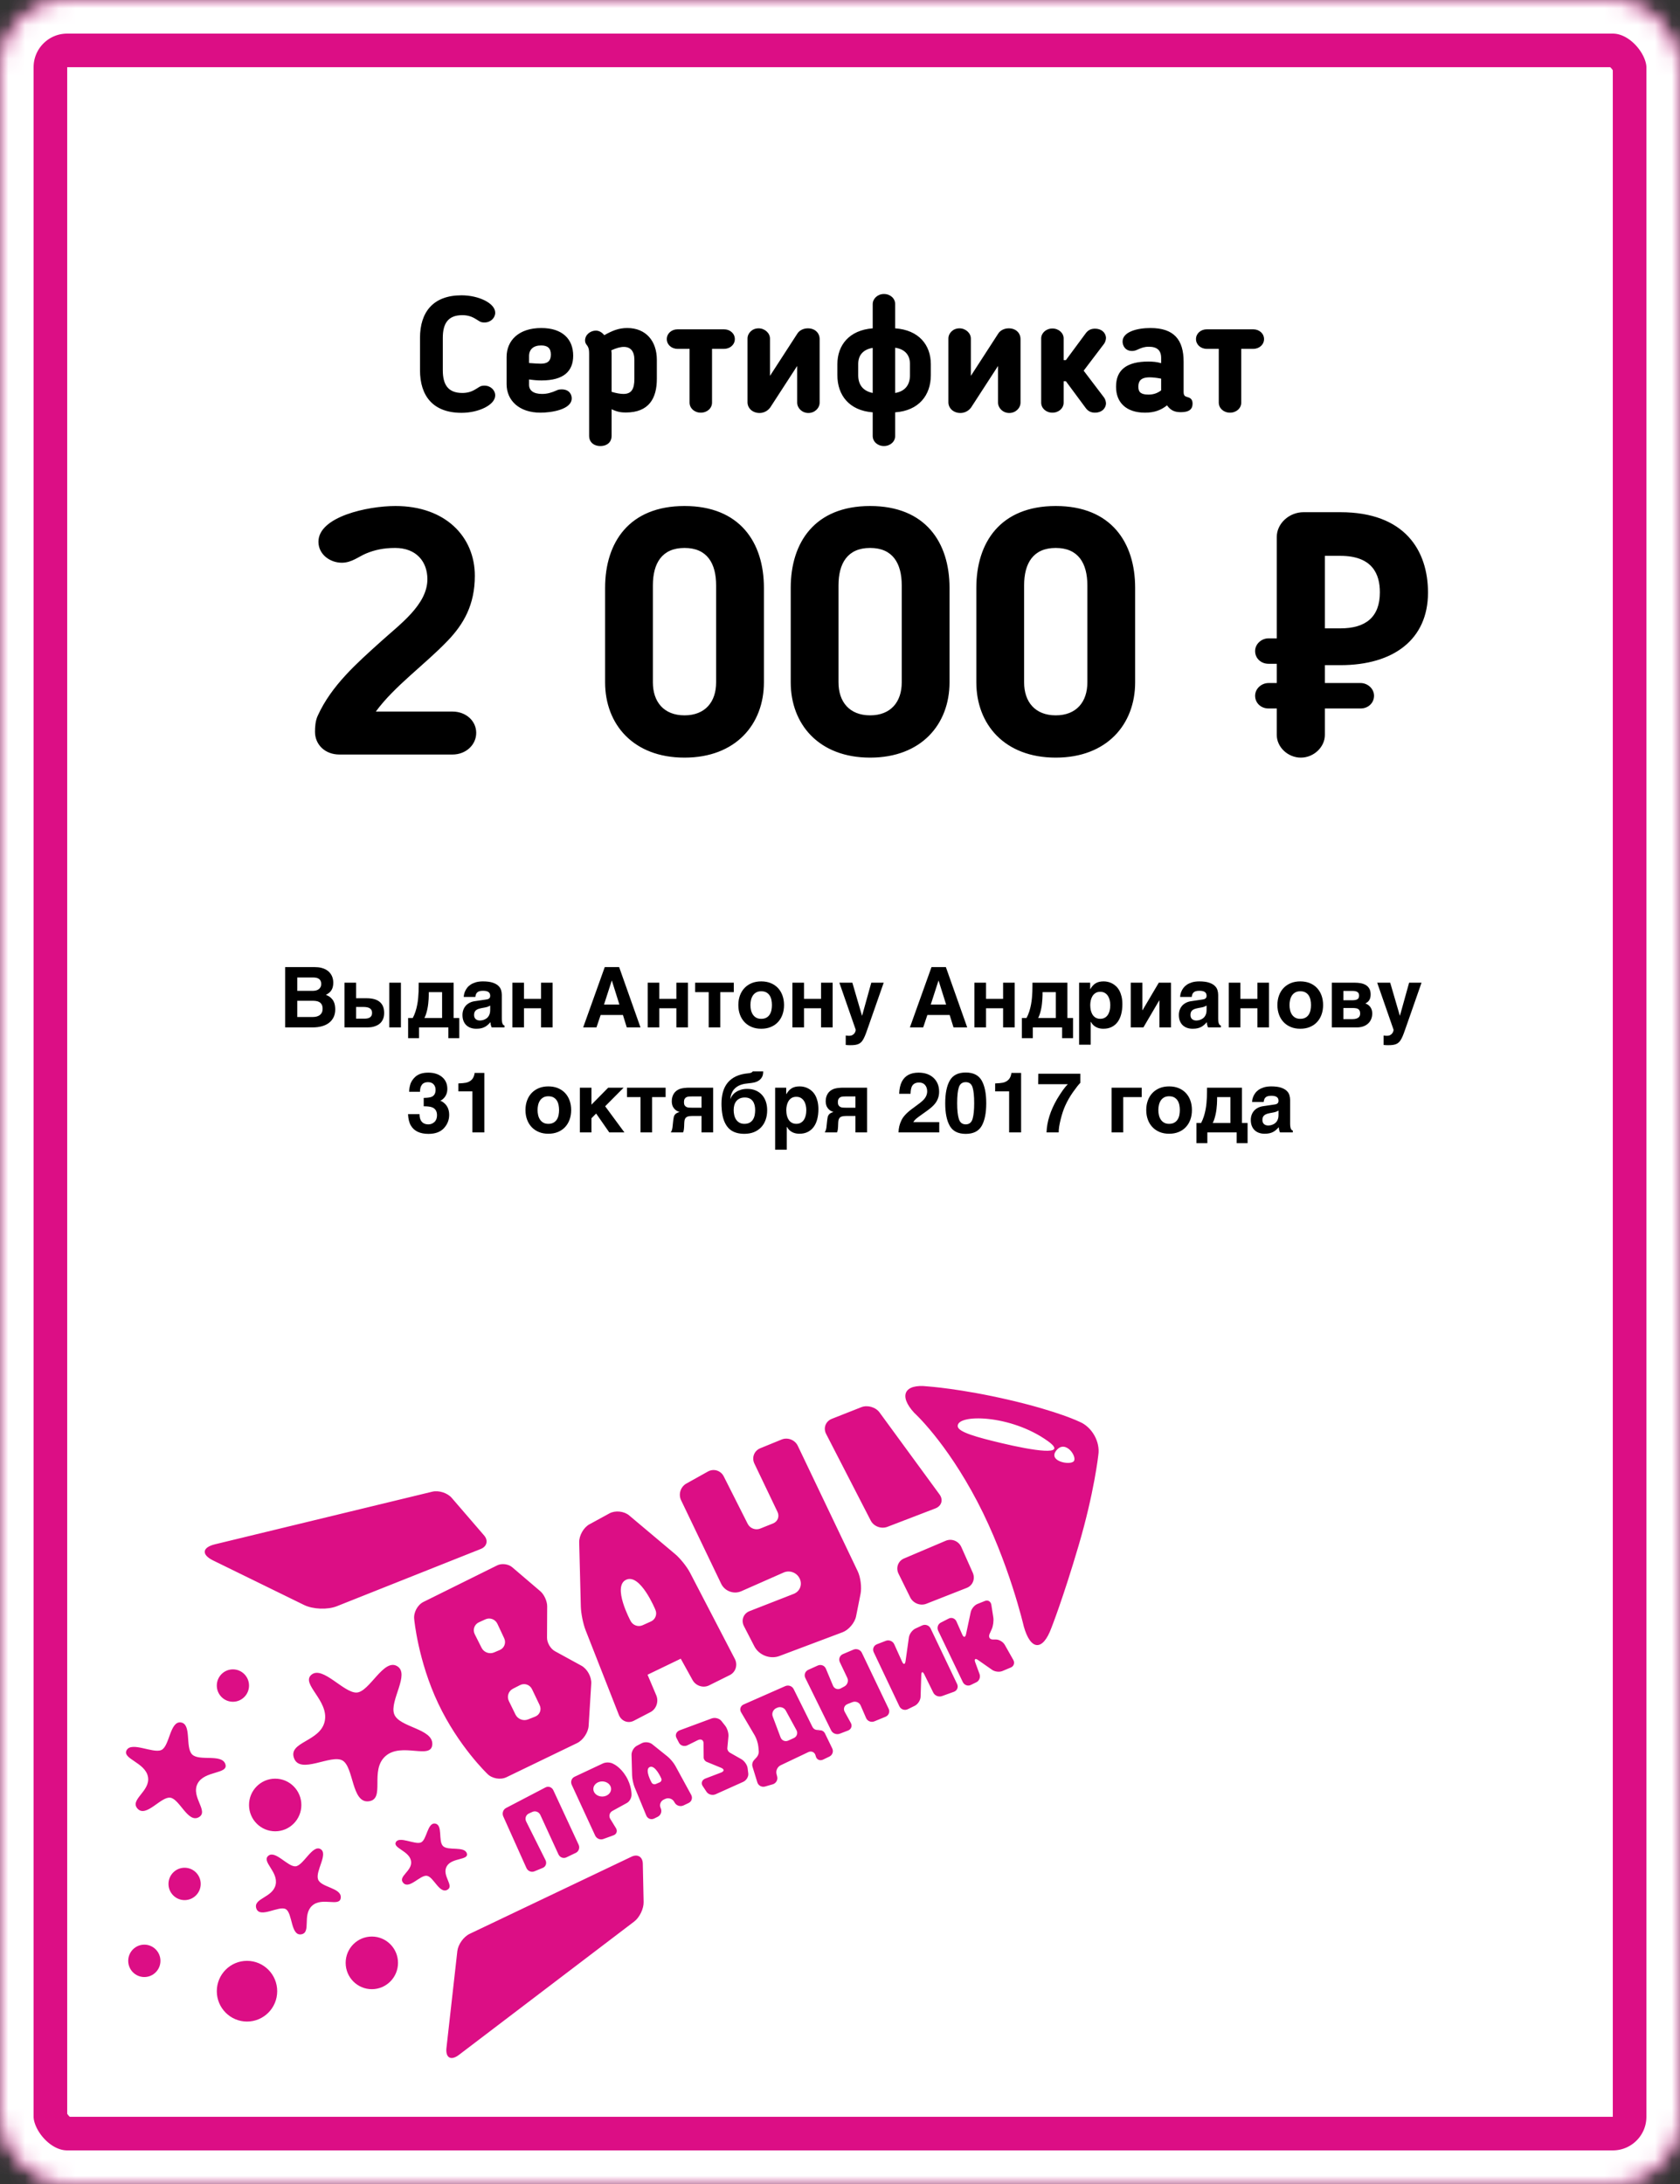<?xml version="1.0" encoding="UTF-8"?>
<svg width="100px" height="130px" viewBox="0 0 100 130" version="1.1" xmlns="http://www.w3.org/2000/svg" xmlns:xlink="http://www.w3.org/1999/xlink">
    <rect x="0" y="0" width="100" height="130" fill="#333333" stroke="none"/>
    <!-- Generator: sketchtool 41.2 (35397) - http://www.bohemiancoding.com/sketch -->
    <title>BF02D155-3472-49B1-88CE-26CF4B2EAD2C</title>
    <desc>Created with sketchtool.</desc>
    <defs>
        <rect id="path-1" x="0" y="0" width="100" height="130" rx="4"></rect>
        <mask id="mask-2" maskContentUnits="userSpaceOnUse" maskUnits="objectBoundingBox" x="0" y="0" width="100" height="130" fill="white">
            <use xlink:href="#path-1"></use>
        </mask>
        <mask id="mask-3" maskContentUnits="userSpaceOnUse" maskUnits="objectBoundingBox" x="0" y="0" width="100" height="130" fill="white">
            <use xlink:href="#path-1"></use>
        </mask>
    </defs>
    <g id="Symbols" stroke="none" stroke-width="1" fill="none" fill-rule="evenodd">
        <g id="Акция" transform="translate(-1140, -168)">
            <g id="Дарим-сертификат-на">
                <g transform="translate(940, 168)">
                    <g id="ico_certificate" transform="translate(200, 0)">
                        <g id="Rectangle-4">
                            <use stroke="#DC0E85" mask="url(#mask-2)" stroke-width="8" fill="#FFFFFF" fill-rule="evenodd" xlink:href="#path-1"></use>
                            <use stroke="#FFFFFF" mask="url(#mask-3)" stroke-width="4" xlink:href="#path-1"></use>
                        </g>
                        <path d="M26.357,20.116 C26.357,19.283 26.647,18.76 27.519,18.76 C27.829,18.76 28.081,18.837 28.324,18.992 L28.42,19.05 C28.546,19.128 28.614,19.196 28.837,19.196 C29.205,19.196 29.477,18.924 29.477,18.614 C29.477,18.052 28.498,17.578 27.471,17.578 C25.775,17.578 25,18.585 25,20.116 L25,22.035 C25,23.566 25.775,24.573 27.471,24.573 C28.498,24.573 29.477,24.099 29.477,23.537 C29.477,23.226 29.205,22.955 28.837,22.955 C28.614,22.955 28.546,23.023 28.42,23.101 L28.324,23.159 C28.081,23.314 27.829,23.391 27.519,23.391 C26.647,23.391 26.357,22.868 26.357,22.035 L26.357,20.116 Z M32.238,22.645 C33.546,22.645 34.118,22.103 34.118,21.172 C34.118,20.194 33.488,19.525 32.219,19.525 C30.872,19.525 30.155,20.271 30.155,21.25 L30.155,22.868 C30.155,23.827 30.891,24.564 32.17,24.564 C32.79,24.564 34.031,24.389 34.031,23.711 C34.031,23.488 33.895,23.178 33.43,23.178 C33.265,23.178 33.178,23.217 33.139,23.236 C32.829,23.372 32.577,23.449 32.267,23.449 C31.744,23.449 31.492,23.236 31.492,22.907 L31.492,22.587 C31.773,22.626 31.986,22.645 32.238,22.645 L32.238,22.645 Z M32.79,21.104 C32.79,21.521 32.558,21.647 32.19,21.647 C32.093,21.647 31.802,21.637 31.492,21.608 L31.492,21.192 C31.492,20.804 31.744,20.562 32.209,20.562 C32.587,20.562 32.79,20.717 32.79,21.104 L32.79,21.104 Z M37.248,24.554 C38.643,24.554 39.098,23.692 39.098,22.548 L39.098,21.424 C39.098,20.3 38.449,19.525 37.335,19.525 C36.821,19.525 36.434,19.69 35.969,19.951 C35.833,19.787 35.668,19.68 35.465,19.68 C35.155,19.68 34.825,19.913 34.825,20.271 C34.825,20.407 34.883,20.484 34.961,20.581 C35.038,20.698 35.067,20.814 35.067,21.037 L35.067,25.959 C35.067,26.279 35.31,26.55 35.736,26.55 C36.162,26.55 36.405,26.288 36.405,25.959 L36.405,24.36 C36.753,24.525 36.986,24.554 37.248,24.554 L37.248,24.554 Z M36.405,21.037 C36.405,20.979 36.395,20.92 36.385,20.853 C36.686,20.717 36.928,20.649 37.131,20.649 C37.548,20.649 37.761,20.92 37.761,21.424 L37.761,22.548 C37.761,23.159 37.587,23.449 37.112,23.449 C36.937,23.449 36.695,23.411 36.405,23.323 L36.405,21.037 Z M42.383,20.765 L43.1,20.765 C43.459,20.765 43.74,20.513 43.74,20.184 C43.74,19.855 43.459,19.603 43.1,19.603 L40.329,19.603 C39.97,19.603 39.689,19.855 39.689,20.184 C39.689,20.513 39.97,20.765 40.329,20.765 L41.046,20.765 L41.046,23.963 C41.046,24.302 41.337,24.564 41.714,24.564 C42.092,24.564 42.383,24.302 42.383,23.963 L42.383,20.765 Z M45.212,24.583 C45.464,24.583 45.697,24.457 45.842,24.263 L47.451,21.783 L47.451,23.963 C47.451,24.292 47.741,24.583 48.119,24.583 C48.497,24.583 48.788,24.292 48.788,23.963 L48.788,20.184 C48.788,19.816 48.507,19.544 48.09,19.544 C47.828,19.544 47.577,19.661 47.451,19.874 L45.832,22.374 L45.832,20.155 C45.832,19.825 45.522,19.544 45.154,19.544 C44.776,19.544 44.495,19.825 44.495,20.155 L44.495,23.944 C44.495,24.292 44.786,24.583 45.212,24.583 L45.212,24.583 Z M51.947,25.949 C51.947,26.288 52.237,26.55 52.615,26.55 C52.993,26.55 53.284,26.288 53.284,25.949 L53.284,24.544 C54.689,24.447 55.406,23.527 55.406,22.335 L55.406,21.676 C55.406,20.533 54.689,19.641 53.284,19.544 L53.284,18.101 C53.284,17.762 52.993,17.5 52.615,17.5 C52.237,17.5 51.947,17.781 51.947,18.101 L51.947,19.544 C50.551,19.651 49.844,20.543 49.844,21.676 L49.844,22.335 C49.844,23.527 50.551,24.438 51.947,24.544 L51.947,25.949 Z M54.165,21.666 L54.165,22.335 C54.165,22.907 53.875,23.294 53.284,23.391 L53.284,20.698 C53.875,20.785 54.165,21.143 54.165,21.666 L54.165,21.666 Z M51.084,22.335 L51.084,21.666 C51.084,21.153 51.365,20.804 51.947,20.707 L51.947,23.391 C51.365,23.275 51.084,22.897 51.084,22.335 L51.084,22.335 Z M57.169,24.583 C57.421,24.583 57.654,24.457 57.799,24.263 L59.407,21.783 L59.407,23.963 C59.407,24.292 59.698,24.583 60.076,24.583 C60.454,24.583 60.745,24.292 60.745,23.963 L60.745,20.184 C60.745,19.816 60.464,19.544 60.047,19.544 C59.785,19.544 59.533,19.661 59.407,19.874 L57.789,22.374 L57.789,20.155 C57.789,19.825 57.479,19.544 57.111,19.544 C56.733,19.544 56.452,19.825 56.452,20.155 L56.452,23.944 C56.452,24.292 56.743,24.583 57.169,24.583 L57.169,24.583 Z M63.448,22.694 L64.63,24.292 C64.766,24.476 64.94,24.564 65.182,24.564 C65.541,24.564 65.812,24.35 65.832,24.021 C65.832,23.914 65.793,23.769 65.725,23.672 L64.504,22.064 L65.725,20.455 C65.793,20.358 65.832,20.213 65.832,20.106 C65.812,19.777 65.541,19.564 65.182,19.564 C64.94,19.564 64.766,19.651 64.63,19.835 L63.448,21.434 L63.312,21.434 L63.312,20.145 C63.312,19.825 63.022,19.554 62.644,19.554 C62.266,19.554 61.975,19.825 61.975,20.145 L61.975,23.963 C61.975,24.302 62.266,24.564 62.644,24.564 C63.022,24.564 63.312,24.302 63.312,23.963 L63.312,22.694 L63.448,22.694 Z M70.453,21.531 C70.453,20.223 69.882,19.525 68.477,19.525 C67.673,19.525 66.82,19.758 66.82,20.329 C66.82,20.572 66.975,20.891 67.382,20.891 C67.566,20.891 67.673,20.824 67.75,20.794 C67.944,20.707 68.109,20.639 68.38,20.639 C68.874,20.639 69.116,20.853 69.116,21.308 L69.116,21.618 C68.864,21.541 68.612,21.521 68.351,21.521 C67.072,21.521 66.432,22.015 66.432,23.004 L66.432,23.033 C66.432,23.953 67.033,24.564 68.157,24.564 C68.7,24.564 69.107,24.418 69.465,24.128 C69.688,24.438 69.93,24.535 70.289,24.535 C70.802,24.535 70.986,24.341 70.986,24.031 C70.986,23.827 70.909,23.721 70.764,23.663 C70.599,23.595 70.453,23.624 70.453,23.333 L70.453,21.531 Z M68.428,22.461 C68.622,22.461 68.874,22.49 69.116,22.539 L69.116,23.236 C68.864,23.43 68.612,23.488 68.361,23.488 C67.944,23.488 67.76,23.362 67.76,23.042 L67.76,23.013 C67.76,22.723 67.866,22.461 68.428,22.461 L68.428,22.461 Z M73.884,20.765 L74.601,20.765 C74.959,20.765 75.24,20.513 75.24,20.184 C75.24,19.855 74.959,19.603 74.601,19.603 L71.829,19.603 C71.471,19.603 71.19,19.855 71.19,20.184 C71.19,20.513 71.471,20.765 71.829,20.765 L72.546,20.765 L72.546,23.963 C72.546,24.302 72.837,24.564 73.215,24.564 C73.593,24.564 73.884,24.302 73.884,23.963 L73.884,20.765 Z" id="Сертификат" fill="#000000"></path>
                        <path d="M28.346,43.623 C28.346,42.907 27.732,42.355 26.934,42.355 L22.371,42.355 C23.476,40.841 25.277,39.572 26.648,38.14 C27.589,37.158 28.264,36.012 28.264,34.273 C28.264,31.961 26.525,30.12 23.538,30.12 C21.88,30.12 18.955,30.754 18.955,32.248 C18.955,33.005 19.65,33.496 20.346,33.496 C20.939,33.496 21.348,33.127 21.799,32.943 C22.29,32.739 22.822,32.616 23.517,32.616 C24.786,32.616 25.44,33.434 25.44,34.478 C25.44,35.992 23.804,37.158 22.678,38.181 C21.226,39.49 19.732,40.8 18.914,42.6 C18.77,42.907 18.75,43.276 18.75,43.562 C18.75,44.319 19.343,44.912 20.203,44.912 L26.934,44.912 C27.732,44.912 28.346,44.339 28.346,43.623 L28.346,43.623 Z M40.745,32.616 C42.095,32.616 42.627,33.537 42.627,34.846 L42.627,40.616 C42.627,41.782 41.972,42.58 40.745,42.58 C39.517,42.58 38.862,41.782 38.862,40.616 L38.862,34.846 C38.862,33.537 39.394,32.616 40.745,32.616 L40.745,32.616 Z M40.745,30.12 C37.451,30.12 36.018,32.288 36.018,34.989 L36.018,40.616 C36.018,43.112 37.696,45.097 40.745,45.097 C43.793,45.097 45.471,43.112 45.471,40.616 L45.471,34.989 C45.471,32.288 44.039,30.12 40.745,30.12 L40.745,30.12 Z M51.793,32.616 C53.144,32.616 53.675,33.537 53.675,34.846 L53.675,40.616 C53.675,41.782 53.021,42.58 51.793,42.58 C50.566,42.58 49.911,41.782 49.911,40.616 L49.911,34.846 C49.911,33.537 50.443,32.616 51.793,32.616 L51.793,32.616 Z M51.793,30.12 C48.499,30.12 47.067,32.288 47.067,34.989 L47.067,40.616 C47.067,43.112 48.745,45.097 51.793,45.097 C54.842,45.097 56.519,43.112 56.519,40.616 L56.519,34.989 C56.519,32.288 55.087,30.12 51.793,30.12 L51.793,30.12 Z M62.842,32.616 C64.192,32.616 64.724,33.537 64.724,34.846 L64.724,40.616 C64.724,41.782 64.069,42.58 62.842,42.58 C61.614,42.58 60.959,41.782 60.959,40.616 L60.959,34.846 C60.959,33.537 61.491,32.616 62.842,32.616 L62.842,32.616 Z M62.842,30.12 C59.548,30.12 58.115,32.288 58.115,34.989 L58.115,40.616 C58.115,43.112 59.793,45.097 62.842,45.097 C65.89,45.097 67.568,43.112 67.568,40.616 L67.568,34.989 C67.568,32.288 66.136,30.12 62.842,30.12 L62.842,30.12 Z M79.783,39.593 C82.954,39.593 85,38.058 85,35.276 C85,32.779 83.629,30.488 79.783,30.488 L77.593,30.488 C76.734,30.488 75.998,31.163 75.998,31.961 L75.998,37.997 L75.506,37.997 C75.097,37.997 74.709,38.324 74.709,38.754 C74.709,39.184 75.056,39.511 75.506,39.511 L75.998,39.511 L75.998,40.657 L75.506,40.657 C75.097,40.657 74.709,40.984 74.709,41.414 C74.709,41.843 75.056,42.171 75.506,42.171 L75.998,42.171 L75.998,43.746 C75.998,44.483 76.673,45.097 77.43,45.097 C78.207,45.097 78.862,44.462 78.862,43.746 L78.862,42.171 L80.99,42.171 C81.44,42.171 81.788,41.843 81.788,41.414 C81.788,40.984 81.399,40.657 80.99,40.657 L78.862,40.657 L78.862,39.593 L79.783,39.593 Z M78.862,33.086 L79.783,33.086 C81.706,33.086 82.136,34.191 82.136,35.255 C82.136,36.728 81.297,37.403 79.783,37.403 L78.862,37.403 L78.862,33.086 Z" id="2-000-₽" fill="#000000"></path>
                        <path d="M34.858,97.038 C34.711,96.664 34.583,96.034 34.573,95.629 L34.476,91.808 C34.466,91.404 34.738,90.923 35.08,90.736 L36.277,90.082 C36.621,89.894 37.146,89.948 37.448,90.202 L40.189,92.507 C40.491,92.761 40.887,93.256 41.072,93.612 L43.74,98.745 C43.926,99.102 43.791,99.532 43.441,99.707 L42.208,100.32 C41.858,100.495 41.416,100.351 41.223,100.002 L40.521,98.732 L38.544,99.686 L39.064,100.914 C39.221,101.284 39.065,101.73 38.719,101.911 L37.73,102.425 C37.383,102.606 36.983,102.448 36.836,102.074 L34.858,97.038 L34.858,97.038 Z M37.526,96.468 C37.656,96.739 37.978,96.862 38.246,96.742 L38.75,96.515 C39.018,96.394 39.134,96.073 39.004,95.803 C39.004,95.803 38.113,93.641 37.27,94.033 C36.428,94.424 37.526,96.468 37.526,96.468 Z M26.087,101.402 C24.88,98.854 24.656,96.386 24.656,96.386 C24.604,95.992 24.85,95.529 25.205,95.353 L29.597,93.176 C29.863,93.044 30.262,93.094 30.488,93.287 L32.163,94.717 C32.389,94.91 32.571,95.309 32.57,95.61 L32.561,97.484 C32.56,97.784 32.769,98.142 33.032,98.286 L34.61,99.15 C34.957,99.34 35.218,99.818 35.194,100.215 L35.038,102.725 C35.014,103.123 34.706,103.584 34.347,103.757 L30.147,105.786 C29.79,105.959 29.274,105.868 29.004,105.58 C29.004,105.58 27.294,103.951 26.087,101.402 Z M31.425,102.349 C31.148,102.457 30.817,102.327 30.685,102.06 L30.29,101.253 C30.158,100.985 30.264,100.658 30.53,100.521 L30.953,100.304 C31.218,100.169 31.537,100.275 31.667,100.546 L32.121,101.494 C32.251,101.764 32.132,102.07 31.855,102.179 L31.425,102.349 Z M28.667,98.087 C28.801,98.354 29.132,98.476 29.405,98.361 L29.745,98.217 C30.019,98.1 30.138,97.788 30.012,97.518 L29.607,96.654 C29.481,96.384 29.16,96.266 28.891,96.39 L28.504,96.567 C28.235,96.691 28.125,97.008 28.259,97.276 L28.667,98.087 Z M37.775,106.384 C37.697,106.195 37.63,105.878 37.625,105.674 L37.592,104.453 C37.587,104.249 37.731,104.007 37.912,103.913 L38.202,103.761 C38.384,103.667 38.661,103.694 38.821,103.822 L39.733,104.553 C39.893,104.681 40.102,104.93 40.2,105.111 L41.143,106.839 C41.241,107.019 41.171,107.236 40.986,107.323 L40.683,107.467 C40.498,107.555 40.265,107.483 40.163,107.306 L40.124,107.24 C40.022,107.064 39.787,106.99 39.602,107.076 L39.508,107.119 C39.322,107.205 39.238,107.426 39.321,107.613 L39.332,107.638 C39.415,107.825 39.335,108.05 39.15,108.142 L38.942,108.245 C38.759,108.336 38.547,108.258 38.469,108.068 L37.775,106.384 Z M38.783,106.1 C38.829,106.19 38.941,106.232 39.038,106.19 L39.267,106.092 C39.362,106.051 39.403,105.942 39.358,105.852 C39.358,105.852 39.003,105.035 38.675,105.18 C38.348,105.325 38.783,106.1 38.783,106.1 Z M44.125,94.715 C43.676,94.914 43.139,94.713 42.925,94.268 L40.541,89.3 C40.37,88.944 40.509,88.5 40.853,88.308 L42.138,87.591 C42.481,87.399 42.904,87.53 43.081,87.882 L44.507,90.708 C44.641,90.973 44.971,91.099 45.245,90.989 L46.017,90.68 C46.291,90.571 46.41,90.267 46.282,89.999 L44.904,87.118 C44.734,86.762 44.89,86.354 45.255,86.205 L46.522,85.687 C46.886,85.538 47.319,85.706 47.488,86.061 L51.056,93.531 C51.225,93.887 51.3,94.489 51.223,94.875 L50.957,96.208 C50.88,96.594 50.518,97.021 50.152,97.158 L46.392,98.573 C45.84,98.78 45.174,98.522 44.902,97.996 L44.282,96.793 C44.101,96.443 44.251,96.043 44.616,95.9 L47.246,94.873 C47.611,94.73 47.771,94.326 47.603,93.969 L47.599,93.962 C47.431,93.605 47.002,93.445 46.644,93.603 L44.125,94.715 Z M52.822,90.883 C52.453,91.025 52.008,90.858 51.829,90.51 L49.171,85.347 C48.992,84.999 49.146,84.599 49.513,84.454 L51.268,83.762 C51.635,83.617 52.122,83.757 52.352,84.072 L55.926,88.957 C56.158,89.274 56.047,89.645 55.676,89.787 L52.822,90.883 Z M53.484,93.673 C53.311,93.322 53.456,92.917 53.809,92.767 L56.296,91.711 C56.649,91.561 57.065,91.731 57.223,92.088 L57.903,93.615 C58.062,93.973 57.904,94.375 57.547,94.516 L55.137,95.463 C54.781,95.603 54.352,95.432 54.179,95.082 L53.484,93.673 Z M64.203,91.997 C63.269,95.17 62.587,96.887 62.587,96.887 C62.074,98.295 61.349,98.261 60.941,96.817 C60.941,96.817 60.06,92.985 58.177,89.387 C56.293,85.788 54.421,84.1 54.421,84.1 C53.475,83.077 53.827,82.361 55.207,82.523 C55.207,82.523 57.174,82.653 60.096,83.335 C63.018,84.017 64.253,84.628 64.253,84.628 C64.989,84.928 65.497,85.814 65.377,86.603 C65.377,86.603 65.138,88.823 64.203,91.997 Z M27.222,116.139 C27.267,115.743 27.595,115.282 27.954,115.111 L37.594,110.516 C37.954,110.345 38.253,110.527 38.262,110.925 L38.311,113.219 C38.319,113.616 38.07,114.133 37.752,114.376 L27.316,122.316 C26.84,122.678 26.509,122.49 26.575,121.897 L27.222,116.139 Z M18.1,95.535 C18.629,95.794 19.5,95.827 20.049,95.609 L28.618,92.2 C28.984,92.055 29.073,91.696 28.819,91.4 L26.888,89.159 C26.633,88.863 26.115,88.698 25.731,88.791 L12.794,91.923 C12.028,92.109 11.979,92.539 12.686,92.885 L18.1,95.535 Z M57.009,84.913 C57.057,85.247 58.153,85.553 59.596,85.896 C61.452,86.338 63.641,86.702 62.39,85.793 C60.166,84.177 56.898,84.15 57.009,84.913 Z M62.891,86.32 C62.342,86.967 63.661,87.234 63.907,86.988 C64.152,86.742 63.439,85.672 62.891,86.32 Z M10.136,107.005 C9.582,106.927 8.7,108.207 8.193,107.664 C7.687,107.121 8.968,106.626 8.807,105.763 C8.645,104.899 7.245,104.695 7.541,104.173 C7.836,103.651 9.113,104.389 9.605,104.167 C10.097,103.945 10.111,102.434 10.765,102.526 C11.419,102.618 11.018,103.987 11.428,104.423 C11.839,104.859 13.19,104.375 13.411,104.998 C13.632,105.621 12.158,105.374 11.756,106.177 C11.354,106.981 12.464,107.832 11.821,108.174 C11.179,108.515 10.69,107.083 10.136,107.005 Z M17.012,113.641 C16.605,113.406 15.465,114.213 15.258,113.601 C15.052,112.989 16.23,112.965 16.406,112.189 C16.582,111.413 15.556,110.813 15.971,110.464 C16.386,110.115 17.128,111.127 17.592,111.09 C18.056,111.054 18.597,109.787 19.077,110.064 C19.558,110.341 18.762,111.371 18.931,111.864 C19.1,112.356 20.329,112.362 20.284,112.954 C20.239,113.546 19.17,112.887 18.573,113.44 C17.976,113.993 18.547,115.049 17.923,115.14 C17.3,115.231 17.419,113.876 17.012,113.641 Z M25.411,111.655 C25.013,111.592 24.368,112.469 24.008,112.082 C23.648,111.696 24.574,111.372 24.466,110.769 C24.357,110.165 23.352,110.001 23.569,109.642 C23.786,109.284 24.698,109.818 25.054,109.671 C25.41,109.524 25.434,108.472 25.903,108.547 C26.373,108.621 26.072,109.568 26.363,109.878 C26.655,110.188 27.631,109.873 27.785,110.31 C27.938,110.747 26.88,110.551 26.584,111.104 C26.287,111.657 27.078,112.268 26.613,112.495 C26.148,112.722 25.809,111.718 25.411,111.655 Z M20.386,104.791 C19.708,104.4 17.867,105.641 17.503,104.656 C17.138,103.671 19.072,103.681 19.33,102.45 C19.588,101.22 17.877,100.221 18.545,99.681 C19.212,99.142 20.472,100.786 21.233,100.747 C21.993,100.708 22.83,98.709 23.631,99.171 C24.431,99.633 23.167,101.243 23.465,102.035 C23.762,102.828 25.781,102.888 25.732,103.831 C25.682,104.773 23.899,103.677 22.941,104.535 C21.983,105.393 22.964,107.101 21.944,107.22 C20.924,107.34 21.064,105.183 20.386,104.791 Z M13.864,101.295 C14.393,101.295 14.823,100.864 14.823,100.331 C14.823,99.799 14.393,99.367 13.864,99.367 C13.334,99.367 12.905,99.799 12.905,100.331 C12.905,100.864 13.334,101.295 13.864,101.295 Z M22.133,118.404 C22.993,118.404 23.691,117.702 23.691,116.837 C23.691,115.972 22.993,115.271 22.133,115.271 C21.272,115.271 20.575,115.972 20.575,116.837 C20.575,117.702 21.272,118.404 22.133,118.404 Z M8.591,117.681 C9.121,117.681 9.55,117.249 9.55,116.717 C9.55,116.185 9.121,115.753 8.591,115.753 C8.062,115.753 7.632,116.185 7.632,116.717 C7.632,117.249 8.062,117.681 8.591,117.681 Z M10.988,113.102 C11.517,113.102 11.947,112.671 11.947,112.139 C11.947,111.606 11.517,111.175 10.988,111.175 C10.458,111.175 10.029,111.606 10.029,112.139 C10.029,112.671 10.458,113.102 10.988,113.102 Z M16.381,109.006 C17.241,109.006 17.938,108.305 17.938,107.44 C17.938,106.575 17.241,105.873 16.381,105.873 C15.52,105.873 14.823,106.575 14.823,107.44 C14.823,108.305 15.52,109.006 16.381,109.006 Z M14.703,120.331 C15.696,120.331 16.5,119.522 16.5,118.524 C16.5,117.526 15.696,116.717 14.703,116.717 C13.71,116.717 12.905,117.526 12.905,118.524 C12.905,119.522 13.71,120.331 14.703,120.331 Z M31.81,111.389 C31.63,111.464 31.417,111.375 31.334,111.189 L29.957,108.12 C29.874,107.935 29.946,107.712 30.119,107.621 L32.469,106.394 C32.642,106.303 32.851,106.378 32.937,106.563 L34.441,109.802 C34.526,109.986 34.453,110.203 34.276,110.288 L33.713,110.558 C33.537,110.643 33.326,110.562 33.241,110.378 L32.165,108.036 C32.08,107.852 31.869,107.768 31.691,107.85 L31.478,107.948 C31.301,108.03 31.231,108.242 31.321,108.423 L32.47,110.721 C32.56,110.902 32.488,111.109 32.307,111.184 L31.81,111.389 Z M35.909,109.466 C35.726,109.533 35.51,109.44 35.427,109.261 L34.031,106.236 C33.948,106.056 34.022,105.843 34.199,105.76 L35.891,104.965 C36.067,104.882 36.347,104.892 36.513,104.996 C36.513,104.996 36.921,105.17 37.26,105.73 C37.599,106.29 37.59,106.794 37.59,106.794 C37.608,106.991 37.483,107.228 37.312,107.322 L36.451,107.795 C36.279,107.89 36.224,108.103 36.327,108.27 L36.664,108.819 C36.768,108.987 36.703,109.177 36.52,109.244 L35.909,109.466 Z M35.846,106.938 C36.138,106.938 36.375,106.737 36.375,106.488 C36.375,106.239 36.138,106.037 35.846,106.037 C35.554,106.037 35.317,106.239 35.317,106.488 C35.317,106.737 35.554,106.938 35.846,106.938 Z M40.459,102.994 C40.261,103.067 40.173,103.268 40.264,103.444 L40.416,103.738 C40.507,103.913 40.734,103.979 40.92,103.886 L41.535,103.581 C41.723,103.487 41.877,103.568 41.878,103.762 L41.885,104.623 C41.886,104.72 41.966,104.831 42.063,104.872 L42.927,105.228 C43.12,105.308 43.119,105.434 42.919,105.51 L41.983,105.867 C41.785,105.943 41.713,106.139 41.823,106.305 L42.054,106.654 C42.163,106.821 42.409,106.885 42.598,106.8 L44.236,106.064 C44.428,105.978 44.564,105.753 44.54,105.562 L44.501,105.248 C44.478,105.056 44.311,104.818 44.13,104.714 L43.442,104.323 C43.351,104.271 43.285,104.153 43.294,104.055 L43.359,103.36 C43.377,103.167 43.293,102.885 43.168,102.726 L42.943,102.441 C42.819,102.283 42.559,102.215 42.36,102.289 L40.459,102.994 Z M45.022,104.67 C44.836,104.749 44.732,104.967 44.791,105.159 L45.081,106.098 C45.14,106.288 45.347,106.397 45.542,106.34 L45.994,106.21 C46.189,106.153 46.31,105.951 46.262,105.757 L46.22,105.584 C46.172,105.391 46.282,105.164 46.465,105.077 L48.114,104.293 C48.296,104.207 48.488,104.29 48.542,104.482 L48.562,104.553 C48.616,104.744 48.809,104.827 48.991,104.74 L49.367,104.559 C49.55,104.471 49.627,104.254 49.54,104.076 L49.104,103.178 C49.016,102.999 48.806,102.939 48.631,103.045 L48.834,102.923 C48.66,103.028 48.447,102.97 48.358,102.789 L47.24,100.539 C47.152,100.36 46.927,100.282 46.742,100.364 L44.263,101.457 C44.077,101.539 44.009,101.747 44.11,101.917 L44.926,103.302 C45.028,103.474 45.124,103.776 45.141,103.974 L45.164,104.236 C45.181,104.435 45.045,104.66 44.857,104.74 L45.022,104.67 Z M46.924,103.605 C46.74,103.689 46.534,103.606 46.463,103.417 L45.995,102.172 C45.924,101.984 46.018,101.763 46.201,101.678 L46.261,101.651 C46.446,101.566 46.673,101.639 46.77,101.816 L47.409,102.986 C47.506,103.163 47.433,103.374 47.25,103.457 L46.924,103.605 Z M49.985,103.197 C49.792,103.271 49.562,103.182 49.473,103.001 L47.935,99.876 C47.845,99.694 47.925,99.478 48.113,99.394 L48.677,99.139 C48.865,99.055 49.081,99.139 49.159,99.324 L49.583,100.338 C49.661,100.525 49.872,100.596 50.052,100.497 L50.264,100.382 C50.445,100.283 50.522,100.056 50.434,99.872 L49.989,98.935 C49.902,98.752 49.987,98.538 50.175,98.458 L50.797,98.194 C50.987,98.113 51.212,98.195 51.3,98.378 L52.897,101.716 C52.984,101.898 52.9,102.11 52.71,102.188 L52.046,102.461 C51.855,102.539 51.635,102.451 51.554,102.266 L51.23,101.518 C51.149,101.331 50.927,101.242 50.737,101.318 L50.447,101.433 C50.255,101.508 50.18,101.715 50.279,101.893 L50.644,102.555 C50.743,102.733 50.668,102.937 50.473,103.011 L49.985,103.197 Z M53.535,101.565 L52.008,98.347 C51.919,98.16 52.003,97.948 52.199,97.872 L52.724,97.669 C52.918,97.593 53.144,97.685 53.228,97.871 L53.696,98.91 C53.781,99.097 53.873,99.084 53.902,98.878 L54.101,97.463 C54.13,97.258 54.306,97.022 54.495,96.934 L54.891,96.752 C55.079,96.665 55.304,96.746 55.392,96.93 L56.971,100.24 C57.059,100.425 56.974,100.632 56.778,100.703 L56.07,100.958 C55.875,101.028 55.643,100.935 55.552,100.75 L55.015,99.662 C54.924,99.477 54.845,99.494 54.839,99.7 L54.797,100.999 C54.791,101.205 54.634,101.446 54.447,101.537 L54.035,101.739 C53.848,101.83 53.625,101.754 53.535,101.565 Z M57.78,100.298 C57.607,100.381 57.397,100.304 57.31,100.123 L55.845,97.069 C55.758,96.889 55.827,96.672 56,96.584 L56.473,96.342 C56.645,96.254 56.851,96.333 56.932,96.515 L57.279,97.299 C57.36,97.482 57.46,97.472 57.502,97.273 L57.781,95.961 C57.823,95.763 58.001,95.546 58.18,95.474 L58.63,95.294 C58.808,95.222 58.978,95.327 59.009,95.527 L59.125,96.27 C59.157,96.471 59.116,96.783 59.035,96.965 L58.904,97.258 C58.823,97.442 58.911,97.59 59.102,97.59 L59.284,97.59 C59.474,97.59 59.708,97.731 59.807,97.905 L60.315,98.804 C60.413,98.977 60.35,99.178 60.174,99.253 L59.668,99.466 C59.492,99.541 59.22,99.51 59.06,99.399 L58.211,98.806 C58.052,98.694 57.979,98.757 58.048,98.945 L58.305,99.642 C58.375,99.83 58.291,100.051 58.118,100.134 L57.78,100.298 Z" id="Combined-Shape" fill="#DC0E85"></path>
                        <path d="M16.974,57.566 L18.734,57.566 C18.881,57.566 19.01,57.58 19.121,57.607 C19.233,57.635 19.329,57.673 19.41,57.72 C19.492,57.767 19.56,57.821 19.615,57.883 C19.671,57.945 19.715,58.01 19.747,58.077 C19.78,58.145 19.803,58.214 19.817,58.284 C19.831,58.354 19.838,58.42 19.838,58.484 C19.838,58.575 19.83,58.657 19.813,58.729 C19.797,58.802 19.771,58.868 19.736,58.927 C19.701,58.986 19.656,59.04 19.6,59.088 C19.543,59.136 19.476,59.18 19.398,59.219 C19.519,59.264 19.615,59.32 19.689,59.387 C19.762,59.454 19.818,59.526 19.857,59.603 C19.896,59.681 19.922,59.76 19.935,59.843 C19.948,59.925 19.955,60.004 19.955,60.081 C19.955,60.255 19.923,60.409 19.86,60.542 C19.796,60.675 19.707,60.787 19.591,60.878 C19.476,60.968 19.335,61.037 19.17,61.084 C19.005,61.131 18.821,61.155 18.619,61.155 L16.974,61.155 L16.974,57.566 Z M17.694,60.535 L18.629,60.535 C18.712,60.535 18.789,60.525 18.859,60.505 C18.929,60.486 18.989,60.456 19.041,60.416 C19.092,60.376 19.132,60.326 19.16,60.265 C19.189,60.204 19.203,60.132 19.203,60.049 C19.203,59.945 19.186,59.861 19.152,59.799 C19.117,59.736 19.072,59.687 19.016,59.653 C18.96,59.619 18.896,59.597 18.826,59.586 C18.755,59.576 18.683,59.57 18.61,59.57 L17.694,59.57 L17.694,60.535 Z M17.694,58.979 L18.619,58.979 C18.684,58.979 18.747,58.972 18.807,58.957 C18.868,58.943 18.921,58.919 18.967,58.885 C19.014,58.852 19.051,58.809 19.078,58.757 C19.106,58.705 19.12,58.643 19.12,58.569 C19.12,58.493 19.107,58.43 19.082,58.38 C19.057,58.33 19.022,58.291 18.978,58.262 C18.934,58.232 18.883,58.212 18.824,58.201 C18.766,58.189 18.704,58.184 18.639,58.184 L17.694,58.184 L17.694,58.979 Z M23.173,58.494 L23.864,58.494 L23.864,61.155 L23.173,61.155 L23.173,58.494 Z M20.504,58.494 L21.195,58.494 L21.195,59.419 L21.823,59.419 C21.987,59.419 22.134,59.436 22.263,59.47 C22.393,59.504 22.502,59.557 22.592,59.629 C22.681,59.701 22.749,59.791 22.797,59.901 C22.844,60.011 22.867,60.141 22.867,60.291 C22.867,60.426 22.848,60.541 22.809,60.637 C22.77,60.733 22.72,60.813 22.659,60.878 C22.598,60.942 22.53,60.992 22.455,61.029 C22.38,61.066 22.307,61.093 22.235,61.112 C22.163,61.131 22.097,61.143 22.036,61.147 C21.975,61.152 21.928,61.155 21.896,61.155 L20.504,61.155 L20.504,58.494 Z M21.195,60.635 L21.7,60.635 C21.754,60.635 21.807,60.63 21.86,60.621 C21.913,60.612 21.961,60.595 22.004,60.57 C22.048,60.545 22.082,60.51 22.108,60.465 C22.134,60.42 22.147,60.362 22.147,60.291 C22.147,60.221 22.134,60.163 22.107,60.117 C22.08,60.072 22.043,60.036 21.997,60.01 C21.951,59.984 21.897,59.965 21.836,59.955 C21.775,59.944 21.71,59.939 21.642,59.939 L21.195,59.939 L21.195,60.635 Z M24.293,60.596 L24.569,60.596 C24.634,60.474 24.688,60.345 24.731,60.211 C24.775,60.077 24.809,59.941 24.835,59.805 C24.861,59.668 24.88,59.534 24.891,59.403 C24.903,59.272 24.911,59.149 24.916,59.033 C24.921,58.918 24.923,58.813 24.922,58.721 C24.921,58.628 24.921,58.552 24.923,58.494 L27.003,58.494 L27.003,60.596 L27.338,60.596 L27.338,61.794 L26.688,61.794 L26.688,61.155 L24.943,61.155 L24.943,61.794 L24.293,61.794 L24.293,60.596 Z M26.315,60.596 L26.315,59.055 L25.524,59.055 C25.524,59.104 25.523,59.164 25.522,59.236 C25.522,59.307 25.518,59.387 25.513,59.474 C25.507,59.561 25.499,59.653 25.488,59.751 C25.478,59.849 25.462,59.946 25.442,60.044 C25.422,60.142 25.397,60.238 25.369,60.332 C25.34,60.426 25.305,60.514 25.262,60.596 L26.315,60.596 Z M29.869,60.63 C29.869,60.71 29.874,60.775 29.883,60.826 C29.892,60.878 29.904,60.918 29.918,60.948 C29.933,60.979 29.95,61.001 29.968,61.014 C29.987,61.028 30.007,61.038 30.028,61.045 L30.028,61.155 L29.264,61.155 C29.251,61.124 29.237,61.083 29.221,61.031 C29.206,60.98 29.198,60.918 29.198,60.845 C29.144,60.9 29.092,60.951 29.041,60.999 C28.989,61.046 28.932,61.087 28.868,61.122 C28.805,61.157 28.732,61.184 28.649,61.205 C28.566,61.225 28.466,61.235 28.348,61.235 C28.23,61.235 28.12,61.218 28.02,61.183 C27.92,61.148 27.833,61.096 27.76,61.028 C27.687,60.959 27.63,60.874 27.589,60.771 C27.548,60.669 27.528,60.55 27.528,60.415 C27.528,60.306 27.545,60.205 27.579,60.111 C27.614,60.017 27.662,59.935 27.725,59.864 C27.787,59.794 27.864,59.735 27.954,59.689 C28.044,59.642 28.146,59.611 28.258,59.595 L28.934,59.495 C28.959,59.491 28.985,59.486 29.014,59.48 C29.042,59.473 29.069,59.462 29.093,59.447 C29.117,59.432 29.138,59.41 29.154,59.384 C29.17,59.357 29.178,59.32 29.178,59.275 C29.178,59.231 29.172,59.191 29.158,59.154 C29.144,59.117 29.121,59.086 29.088,59.059 C29.056,59.032 29.012,59.011 28.958,58.997 C28.903,58.982 28.835,58.975 28.754,58.975 C28.661,58.975 28.586,58.984 28.53,59.003 C28.474,59.021 28.43,59.047 28.397,59.081 C28.365,59.114 28.341,59.153 28.326,59.198 C28.312,59.243 28.301,59.29 28.295,59.341 L27.604,59.341 C27.604,59.308 27.609,59.263 27.62,59.205 C27.63,59.148 27.65,59.084 27.678,59.016 C27.707,58.948 27.747,58.879 27.798,58.809 C27.849,58.739 27.917,58.675 28,58.617 C28.084,58.559 28.186,58.512 28.307,58.474 C28.427,58.437 28.571,58.417 28.739,58.416 C28.977,58.416 29.169,58.44 29.316,58.488 C29.464,58.536 29.578,58.598 29.661,58.676 C29.743,58.753 29.798,58.839 29.827,58.934 C29.855,59.03 29.869,59.124 29.869,59.219 L29.869,60.63 Z M29.178,59.856 C29.136,59.879 29.094,59.899 29.052,59.918 C29.009,59.937 28.953,59.953 28.883,59.966 L28.7,60 C28.62,60.015 28.55,60.032 28.49,60.051 C28.43,60.071 28.38,60.096 28.34,60.128 C28.3,60.16 28.27,60.199 28.25,60.244 C28.229,60.29 28.219,60.347 28.219,60.415 C28.219,60.472 28.228,60.521 28.246,60.563 C28.264,60.604 28.289,60.638 28.32,60.665 C28.352,60.692 28.389,60.712 28.431,60.725 C28.474,60.738 28.519,60.745 28.568,60.745 C28.594,60.745 28.628,60.742 28.668,60.736 C28.709,60.73 28.752,60.719 28.798,60.703 C28.843,60.687 28.889,60.664 28.934,60.636 C28.98,60.607 29.021,60.57 29.056,60.525 C29.092,60.479 29.122,60.424 29.144,60.358 C29.167,60.292 29.178,60.214 29.178,60.124 L29.178,59.856 Z M30.499,58.494 L31.19,58.494 L31.19,59.456 L32.206,59.456 L32.206,58.494 L32.894,58.494 L32.894,61.155 L32.206,61.155 L32.206,60.015 L31.19,60.015 L31.19,61.155 L30.499,61.155 L30.499,58.494 Z M35.997,57.566 L36.854,57.566 L38.124,61.155 L37.308,61.155 L37.079,60.415 L35.753,60.415 L35.504,61.155 L34.713,61.155 L35.997,57.566 Z M35.953,59.795 L36.869,59.795 L36.422,58.374 L36.412,58.374 L35.953,59.795 Z M38.553,58.494 L39.244,58.494 L39.244,59.456 L40.26,59.456 L40.26,58.494 L40.948,58.494 L40.948,61.155 L40.26,61.155 L40.26,60.015 L39.244,60.015 L39.244,61.155 L38.553,61.155 L38.553,58.494 Z M42.184,59.055 L41.378,59.055 L41.378,58.494 L43.678,58.494 L43.678,59.055 L42.872,59.055 L42.872,61.155 L42.184,61.155 L42.184,59.055 Z M43.949,59.824 C43.949,59.619 43.98,59.43 44.043,59.258 C44.106,59.085 44.196,58.937 44.314,58.812 C44.432,58.688 44.575,58.59 44.742,58.52 C44.91,58.451 45.099,58.416 45.309,58.416 C45.522,58.416 45.713,58.451 45.881,58.52 C46.05,58.59 46.192,58.688 46.309,58.812 C46.425,58.937 46.514,59.085 46.576,59.258 C46.638,59.43 46.669,59.619 46.669,59.824 C46.669,60.029 46.638,60.218 46.576,60.391 C46.514,60.563 46.425,60.712 46.309,60.837 C46.192,60.963 46.05,61.06 45.881,61.13 C45.713,61.2 45.522,61.235 45.309,61.235 C45.099,61.235 44.91,61.2 44.742,61.13 C44.575,61.06 44.432,60.963 44.314,60.837 C44.196,60.712 44.106,60.563 44.043,60.391 C43.98,60.218 43.949,60.029 43.949,59.824 L43.949,59.824 Z M44.669,59.824 C44.669,59.925 44.68,60.025 44.702,60.123 C44.724,60.222 44.76,60.31 44.811,60.387 C44.861,60.464 44.927,60.527 45.009,60.574 C45.09,60.621 45.19,60.645 45.309,60.645 C45.433,60.645 45.535,60.621 45.618,60.575 C45.7,60.529 45.765,60.468 45.814,60.392 C45.863,60.316 45.898,60.229 45.918,60.131 C45.938,60.032 45.948,59.93 45.948,59.824 C45.948,59.72 45.938,59.618 45.918,59.519 C45.898,59.42 45.863,59.332 45.814,59.257 C45.765,59.181 45.7,59.12 45.618,59.073 C45.535,59.027 45.433,59.004 45.309,59.004 C45.19,59.004 45.09,59.027 45.009,59.075 C44.927,59.122 44.861,59.184 44.811,59.261 C44.76,59.339 44.724,59.427 44.702,59.525 C44.68,59.624 44.669,59.723 44.669,59.824 L44.669,59.824 Z M47.167,58.494 L47.858,58.494 L47.858,59.456 L48.873,59.456 L48.873,58.494 L49.562,58.494 L49.562,61.155 L48.873,61.155 L48.873,60.015 L47.858,60.015 L47.858,61.155 L47.167,61.155 L47.167,58.494 Z M51.686,61.111 C51.634,61.264 51.587,61.397 51.544,61.51 C51.502,61.623 51.46,61.721 51.418,61.803 C51.377,61.885 51.333,61.953 51.287,62.006 C51.24,62.058 51.186,62.1 51.124,62.131 C51.062,62.162 50.99,62.184 50.907,62.196 C50.824,62.208 50.726,62.214 50.612,62.214 C50.566,62.214 50.523,62.213 50.483,62.211 C50.444,62.208 50.396,62.205 50.341,62.2 L50.341,61.641 C50.368,61.644 50.402,61.647 50.443,61.65 C50.484,61.654 50.518,61.655 50.546,61.655 C50.619,61.655 50.681,61.641 50.731,61.614 C50.782,61.586 50.822,61.553 50.852,61.515 C50.882,61.477 50.904,61.437 50.917,61.396 C50.93,61.356 50.936,61.322 50.936,61.294 L49.962,58.494 L50.736,58.494 L51.307,60.454 L51.317,60.454 L51.862,58.494 L52.601,58.494 L51.686,61.111 Z M55.446,57.566 L56.302,57.566 L57.572,61.155 L56.757,61.155 L56.527,60.415 L55.201,60.415 L54.952,61.155 L54.161,61.155 L55.446,57.566 Z M55.402,59.795 L56.317,59.795 L55.87,58.374 L55.861,58.374 L55.402,59.795 Z M58.002,58.494 L58.693,58.494 L58.693,59.456 L59.708,59.456 L59.708,58.494 L60.397,58.494 L60.397,61.155 L59.708,61.155 L59.708,60.015 L58.693,60.015 L58.693,61.155 L58.002,61.155 L58.002,58.494 Z M60.826,60.596 L61.102,60.596 C61.167,60.474 61.222,60.345 61.265,60.211 C61.308,60.077 61.342,59.941 61.368,59.805 C61.394,59.668 61.413,59.534 61.425,59.403 C61.436,59.272 61.444,59.149 61.449,59.033 C61.454,58.918 61.456,58.813 61.455,58.721 C61.454,58.628 61.455,58.552 61.456,58.494 L63.536,58.494 L63.536,60.596 L63.871,60.596 L63.871,61.794 L63.221,61.794 L63.221,61.155 L61.476,61.155 L61.476,61.794 L60.826,61.794 L60.826,60.596 Z M62.848,60.596 L62.848,59.055 L62.057,59.055 C62.057,59.104 62.056,59.164 62.056,59.236 C62.055,59.307 62.052,59.387 62.046,59.474 C62.04,59.561 62.032,59.653 62.021,59.751 C62.011,59.849 61.995,59.946 61.975,60.044 C61.955,60.142 61.93,60.238 61.902,60.332 C61.873,60.426 61.838,60.514 61.796,60.596 L62.848,60.596 Z M64.232,58.494 L64.891,58.494 L64.891,58.874 L64.901,58.874 C64.948,58.795 64.998,58.726 65.05,58.668 C65.102,58.61 65.16,58.563 65.223,58.525 C65.287,58.488 65.357,58.46 65.435,58.442 C65.512,58.424 65.599,58.416 65.697,58.416 C65.778,58.416 65.862,58.425 65.948,58.445 C66.035,58.464 66.119,58.496 66.201,58.539 C66.283,58.582 66.361,58.638 66.434,58.707 C66.508,58.776 66.572,58.861 66.627,58.962 C66.683,59.063 66.726,59.181 66.759,59.315 C66.792,59.449 66.808,59.603 66.808,59.775 C66.808,59.99 66.785,60.187 66.738,60.366 C66.692,60.545 66.622,60.699 66.528,60.828 C66.435,60.956 66.317,61.056 66.174,61.128 C66.032,61.2 65.865,61.235 65.673,61.235 C65.606,61.235 65.538,61.229 65.47,61.216 C65.402,61.203 65.335,61.181 65.27,61.15 C65.205,61.119 65.143,61.077 65.085,61.024 C65.028,60.971 64.977,60.905 64.933,60.825 L64.923,60.825 L64.923,62.185 L64.232,62.185 L64.232,58.494 Z M65.492,59.036 C65.381,59.036 65.288,59.059 65.212,59.106 C65.137,59.154 65.076,59.215 65.029,59.29 C64.983,59.364 64.949,59.449 64.928,59.543 C64.907,59.638 64.896,59.731 64.896,59.824 C64.896,59.875 64.899,59.93 64.905,59.989 C64.91,60.048 64.921,60.109 64.938,60.17 C64.954,60.231 64.976,60.29 65.005,60.347 C65.033,60.404 65.07,60.454 65.114,60.498 C65.157,60.542 65.21,60.577 65.272,60.604 C65.334,60.631 65.407,60.645 65.492,60.645 C65.577,60.645 65.65,60.631 65.712,60.604 C65.774,60.577 65.826,60.542 65.87,60.498 C65.914,60.454 65.951,60.404 65.979,60.347 C66.007,60.29 66.03,60.231 66.046,60.17 C66.062,60.109 66.073,60.048 66.079,59.989 C66.085,59.93 66.088,59.875 66.088,59.824 C66.088,59.731 66.077,59.638 66.056,59.543 C66.035,59.449 66.001,59.364 65.955,59.29 C65.908,59.215 65.847,59.154 65.77,59.106 C65.694,59.059 65.601,59.036 65.492,59.036 L65.492,59.036 Z M67.306,58.494 L67.997,58.494 L67.997,60.134 L68.007,60.134 L68.976,58.494 L69.701,58.494 L69.701,61.155 L69.012,61.155 L69.012,59.551 L69,59.551 L68.06,61.155 L67.306,61.155 L67.306,58.494 Z M72.511,60.63 C72.511,60.71 72.515,60.775 72.524,60.826 C72.533,60.878 72.545,60.918 72.56,60.948 C72.574,60.979 72.591,61.001 72.61,61.014 C72.629,61.028 72.649,61.038 72.67,61.045 L72.67,61.155 L71.906,61.155 C71.892,61.124 71.878,61.083 71.863,61.031 C71.847,60.98 71.84,60.918 71.84,60.845 C71.786,60.9 71.733,60.951 71.682,60.999 C71.631,61.046 71.573,61.087 71.51,61.122 C71.447,61.157 71.373,61.184 71.29,61.205 C71.207,61.225 71.107,61.235 70.99,61.235 C70.871,61.235 70.762,61.218 70.662,61.183 C70.562,61.148 70.475,61.096 70.402,61.028 C70.328,60.959 70.271,60.874 70.231,60.771 C70.19,60.669 70.17,60.55 70.17,60.415 C70.17,60.306 70.187,60.205 70.221,60.111 C70.255,60.017 70.304,59.935 70.366,59.864 C70.429,59.794 70.505,59.735 70.596,59.689 C70.686,59.642 70.787,59.611 70.9,59.595 L71.576,59.495 C71.6,59.491 71.627,59.486 71.655,59.48 C71.684,59.473 71.71,59.462 71.735,59.447 C71.759,59.432 71.779,59.41 71.796,59.384 C71.812,59.357 71.82,59.32 71.82,59.275 C71.82,59.231 71.813,59.191 71.799,59.154 C71.785,59.117 71.762,59.086 71.73,59.059 C71.697,59.032 71.654,59.011 71.599,58.997 C71.545,58.982 71.477,58.975 71.395,58.975 C71.302,58.975 71.228,58.984 71.172,59.003 C71.116,59.021 71.071,59.047 71.039,59.081 C71.006,59.114 70.983,59.153 70.968,59.198 C70.953,59.243 70.943,59.29 70.936,59.341 L70.245,59.341 C70.245,59.308 70.251,59.263 70.261,59.205 C70.272,59.148 70.291,59.084 70.32,59.016 C70.348,58.948 70.388,58.879 70.439,58.809 C70.491,58.739 70.558,58.675 70.642,58.617 C70.726,58.559 70.828,58.512 70.948,58.474 C71.069,58.437 71.213,58.417 71.381,58.416 C71.618,58.416 71.811,58.44 71.958,58.488 C72.105,58.536 72.22,58.598 72.302,58.676 C72.384,58.753 72.44,58.839 72.468,58.934 C72.497,59.03 72.511,59.124 72.511,59.219 L72.511,60.63 Z M71.82,59.856 C71.778,59.879 71.735,59.899 71.693,59.918 C71.651,59.937 71.595,59.953 71.525,59.966 L71.342,60 C71.262,60.015 71.192,60.032 71.132,60.051 C71.071,60.071 71.021,60.096 70.981,60.128 C70.942,60.16 70.911,60.199 70.891,60.244 C70.871,60.29 70.861,60.347 70.861,60.415 C70.861,60.472 70.87,60.521 70.887,60.563 C70.905,60.604 70.93,60.638 70.962,60.665 C70.994,60.692 71.031,60.712 71.073,60.725 C71.115,60.738 71.161,60.745 71.21,60.745 C71.236,60.745 71.269,60.742 71.31,60.736 C71.351,60.73 71.394,60.719 71.439,60.703 C71.485,60.687 71.53,60.664 71.576,60.636 C71.622,60.607 71.662,60.57 71.698,60.525 C71.734,60.479 71.763,60.424 71.786,60.358 C71.809,60.292 71.82,60.214 71.82,60.124 L71.82,59.856 Z M73.141,58.494 L73.832,58.494 L73.832,59.456 L74.847,59.456 L74.847,58.494 L75.536,58.494 L75.536,61.155 L74.847,61.155 L74.847,60.015 L73.832,60.015 L73.832,61.155 L73.141,61.155 L73.141,58.494 Z M76.036,59.824 C76.036,59.619 76.068,59.43 76.13,59.258 C76.193,59.085 76.283,58.937 76.401,58.812 C76.519,58.688 76.662,58.59 76.83,58.52 C76.997,58.451 77.186,58.416 77.396,58.416 C77.609,58.416 77.8,58.451 77.969,58.52 C78.137,58.59 78.28,58.688 78.396,58.812 C78.512,58.937 78.601,59.085 78.663,59.258 C78.725,59.43 78.756,59.619 78.756,59.824 C78.756,60.029 78.725,60.218 78.663,60.391 C78.601,60.563 78.512,60.712 78.396,60.837 C78.28,60.963 78.137,61.06 77.969,61.13 C77.8,61.2 77.609,61.235 77.396,61.235 C77.186,61.235 76.997,61.2 76.83,61.13 C76.662,61.06 76.519,60.963 76.401,60.837 C76.283,60.712 76.193,60.563 76.13,60.391 C76.068,60.218 76.036,60.029 76.036,59.824 L76.036,59.824 Z M76.757,59.824 C76.757,59.925 76.768,60.025 76.79,60.123 C76.812,60.222 76.848,60.31 76.898,60.387 C76.949,60.464 77.015,60.527 77.096,60.574 C77.177,60.621 77.277,60.645 77.396,60.645 C77.52,60.645 77.623,60.621 77.705,60.575 C77.787,60.529 77.853,60.468 77.902,60.392 C77.95,60.316 77.985,60.229 78.005,60.131 C78.026,60.032 78.036,59.93 78.036,59.824 C78.036,59.72 78.026,59.618 78.005,59.519 C77.985,59.42 77.95,59.332 77.902,59.257 C77.853,59.181 77.787,59.12 77.705,59.073 C77.623,59.027 77.52,59.004 77.396,59.004 C77.277,59.004 77.177,59.027 77.096,59.075 C77.015,59.122 76.949,59.184 76.898,59.261 C76.848,59.339 76.812,59.427 76.79,59.525 C76.768,59.624 76.757,59.723 76.757,59.824 L76.757,59.824 Z M79.965,59.539 L80.497,59.539 C80.575,59.539 80.64,59.532 80.692,59.52 C80.744,59.508 80.785,59.49 80.815,59.467 C80.846,59.443 80.867,59.414 80.879,59.379 C80.891,59.344 80.897,59.303 80.897,59.255 C80.897,59.216 80.891,59.18 80.879,59.147 C80.867,59.113 80.846,59.085 80.817,59.061 C80.787,59.038 80.748,59.019 80.699,59.005 C80.651,58.991 80.59,58.984 80.516,58.984 L79.965,58.984 L79.965,59.539 Z M79.274,58.494 L80.651,58.494 C80.773,58.494 80.89,58.504 81.003,58.525 C81.117,58.547 81.216,58.584 81.302,58.636 C81.389,58.689 81.458,58.761 81.509,58.851 C81.56,58.942 81.586,59.056 81.586,59.194 C81.586,59.274 81.577,59.343 81.56,59.402 C81.543,59.46 81.52,59.51 81.49,59.552 C81.461,59.593 81.427,59.628 81.389,59.657 C81.351,59.685 81.311,59.709 81.271,59.729 C81.404,59.776 81.506,59.851 81.576,59.955 C81.646,60.058 81.681,60.181 81.681,60.325 C81.681,60.45 81.659,60.564 81.616,60.665 C81.573,60.767 81.512,60.854 81.433,60.926 C81.354,60.999 81.258,61.055 81.145,61.095 C81.032,61.135 80.905,61.155 80.765,61.155 L79.274,61.155 L79.274,58.494 Z M79.965,60.664 L80.497,60.664 C80.596,60.664 80.676,60.653 80.737,60.632 C80.798,60.611 80.846,60.584 80.879,60.552 C80.912,60.519 80.934,60.483 80.945,60.444 C80.955,60.405 80.961,60.369 80.961,60.334 C80.961,60.269 80.952,60.215 80.935,60.172 C80.918,60.129 80.891,60.094 80.854,60.068 C80.818,60.042 80.77,60.024 80.71,60.015 C80.651,60.005 80.58,60 80.497,60 L79.965,60 L79.965,60.664 Z M83.7,61.111 C83.648,61.264 83.601,61.397 83.558,61.51 C83.516,61.623 83.474,61.721 83.433,61.803 C83.391,61.885 83.347,61.953 83.301,62.006 C83.254,62.058 83.2,62.1 83.138,62.131 C83.077,62.162 83.004,62.184 82.921,62.196 C82.838,62.208 82.74,62.214 82.626,62.214 C82.58,62.214 82.537,62.213 82.498,62.211 C82.458,62.208 82.41,62.205 82.355,62.2 L82.355,61.641 C82.382,61.644 82.417,61.647 82.457,61.65 C82.498,61.654 82.532,61.655 82.56,61.655 C82.633,61.655 82.695,61.641 82.745,61.614 C82.796,61.586 82.836,61.553 82.866,61.515 C82.896,61.477 82.918,61.437 82.931,61.396 C82.944,61.356 82.95,61.322 82.95,61.294 L81.976,58.494 L82.75,58.494 L83.322,60.454 L83.331,60.454 L83.876,58.494 L84.615,58.494 L83.7,61.111 Z M24.972,66.318 C24.972,66.46 24.995,66.577 25.04,66.67 C25.125,66.841 25.279,66.926 25.502,66.926 C25.638,66.926 25.758,66.879 25.859,66.786 C25.961,66.692 26.012,66.558 26.012,66.382 C26.012,66.149 25.918,65.994 25.729,65.916 C25.621,65.872 25.452,65.85 25.221,65.85 L25.221,65.352 C25.447,65.348 25.605,65.326 25.695,65.286 C25.849,65.217 25.927,65.079 25.927,64.871 C25.927,64.735 25.887,64.626 25.808,64.541 C25.729,64.456 25.618,64.414 25.475,64.414 C25.31,64.414 25.19,64.466 25.112,64.57 C25.035,64.674 24.998,64.814 25.001,64.988 L24.352,64.988 C24.358,64.812 24.388,64.645 24.442,64.487 C24.499,64.349 24.589,64.221 24.711,64.104 C24.802,64.021 24.91,63.957 25.035,63.914 C25.161,63.87 25.315,63.848 25.497,63.848 C25.835,63.848 26.108,63.935 26.316,64.11 C26.523,64.285 26.627,64.52 26.627,64.814 C26.627,65.023 26.565,65.199 26.442,65.342 C26.364,65.431 26.282,65.492 26.198,65.525 C26.261,65.525 26.352,65.579 26.471,65.688 C26.648,65.853 26.737,66.077 26.737,66.362 C26.737,66.662 26.633,66.925 26.426,67.152 C26.218,67.379 25.911,67.493 25.504,67.493 C25.003,67.493 24.655,67.329 24.459,67.002 C24.357,66.828 24.3,66.6 24.288,66.318 L24.972,66.318 Z M27.284,64.963 L27.284,64.49 C27.504,64.48 27.657,64.465 27.745,64.446 C27.885,64.415 27.999,64.353 28.087,64.26 C28.147,64.197 28.193,64.112 28.224,64.006 C28.242,63.943 28.251,63.896 28.251,63.865 L28.829,63.865 L28.829,67.405 L28.116,67.405 L28.116,64.963 L27.284,64.963 Z M31.278,66.074 C31.278,65.869 31.309,65.68 31.372,65.508 C31.435,65.335 31.525,65.187 31.643,65.062 C31.761,64.938 31.904,64.84 32.072,64.77 C32.239,64.701 32.428,64.666 32.638,64.666 C32.851,64.666 33.042,64.701 33.21,64.77 C33.379,64.84 33.521,64.938 33.638,65.062 C33.754,65.187 33.843,65.335 33.905,65.508 C33.967,65.68 33.998,65.869 33.998,66.074 C33.998,66.279 33.967,66.468 33.905,66.641 C33.843,66.813 33.754,66.962 33.638,67.087 C33.521,67.213 33.379,67.31 33.21,67.38 C33.042,67.45 32.851,67.485 32.638,67.485 C32.428,67.485 32.239,67.45 32.072,67.38 C31.904,67.31 31.761,67.213 31.643,67.087 C31.525,66.962 31.435,66.813 31.372,66.641 C31.309,66.468 31.278,66.279 31.278,66.074 L31.278,66.074 Z M31.998,66.074 C31.998,66.175 32.009,66.275 32.031,66.373 C32.053,66.472 32.089,66.56 32.14,66.637 C32.19,66.714 32.256,66.777 32.338,66.824 C32.419,66.871 32.519,66.895 32.638,66.895 C32.762,66.895 32.865,66.871 32.947,66.825 C33.029,66.779 33.094,66.718 33.143,66.642 C33.192,66.566 33.227,66.479 33.247,66.381 C33.267,66.282 33.278,66.18 33.278,66.074 C33.278,65.97 33.267,65.868 33.247,65.769 C33.227,65.67 33.192,65.582 33.143,65.507 C33.094,65.431 33.029,65.37 32.947,65.323 C32.865,65.277 32.762,65.254 32.638,65.254 C32.519,65.254 32.419,65.277 32.338,65.325 C32.256,65.372 32.19,65.434 32.14,65.511 C32.089,65.589 32.053,65.677 32.031,65.775 C32.009,65.874 31.998,65.973 31.998,66.074 L31.998,66.074 Z M34.515,64.744 L35.206,64.744 L35.206,65.754 L36.202,64.744 L37.12,64.744 L36.022,65.85 L37.167,67.405 L36.266,67.405 L35.485,66.282 L35.206,66.562 L35.206,67.405 L34.515,67.405 L34.515,64.744 Z M38.126,65.305 L37.321,65.305 L37.321,64.744 L39.62,64.744 L39.62,65.305 L38.815,65.305 L38.815,67.405 L38.126,67.405 L38.126,65.305 Z M42.45,67.405 L41.757,67.405 L41.757,66.426 L41.305,66.426 C41.206,66.426 41.121,66.429 41.05,66.437 C40.979,66.444 40.921,66.461 40.875,66.488 C40.83,66.515 40.795,66.554 40.771,66.606 C40.748,66.659 40.734,66.729 40.731,66.819 L40.721,67.075 C40.718,67.113 40.714,67.161 40.708,67.222 C40.702,67.282 40.686,67.343 40.66,67.405 L39.93,67.405 C39.952,67.369 39.969,67.334 39.982,67.301 C39.995,67.268 40.005,67.235 40.012,67.203 C40.02,67.172 40.025,67.139 40.029,67.107 C40.033,67.074 40.037,67.04 40.04,67.004 L40.074,66.685 C40.083,66.613 40.092,66.551 40.104,66.499 C40.115,66.447 40.134,66.402 40.16,66.364 C40.186,66.325 40.222,66.292 40.267,66.265 C40.313,66.237 40.374,66.212 40.45,66.189 C40.426,66.182 40.399,66.173 40.369,66.161 C40.339,66.149 40.307,66.132 40.273,66.112 C40.24,66.092 40.207,66.066 40.173,66.034 C40.14,66.002 40.109,65.963 40.079,65.916 C40.058,65.885 40.042,65.852 40.029,65.817 C40.017,65.782 40.008,65.747 40.001,65.714 C39.995,65.681 39.991,65.649 39.989,65.62 C39.987,65.591 39.987,65.566 39.987,65.544 C39.987,65.45 39.998,65.366 40.021,65.292 C40.044,65.218 40.073,65.153 40.109,65.098 C40.144,65.042 40.185,64.995 40.231,64.956 C40.276,64.917 40.323,64.885 40.37,64.861 C40.422,64.832 40.48,64.809 40.543,64.794 C40.607,64.778 40.669,64.767 40.729,64.76 C40.789,64.752 40.845,64.748 40.897,64.746 C40.949,64.744 40.99,64.744 41.019,64.744 L42.45,64.744 L42.45,67.405 Z M41.757,65.264 L41.2,65.264 C41.141,65.264 41.083,65.265 41.024,65.269 C40.966,65.272 40.913,65.284 40.867,65.306 C40.82,65.328 40.783,65.363 40.754,65.409 C40.726,65.455 40.712,65.521 40.712,65.605 C40.712,65.688 40.726,65.752 40.754,65.796 C40.783,65.84 40.819,65.872 40.864,65.894 C40.909,65.915 40.959,65.927 41.014,65.93 C41.07,65.933 41.125,65.935 41.18,65.935 L41.757,65.935 L41.757,65.264 Z M45.428,63.774 C45.43,63.911 45.406,64.023 45.358,64.11 C45.309,64.197 45.244,64.267 45.164,64.32 C45.083,64.373 44.99,64.411 44.885,64.435 C44.78,64.458 44.672,64.474 44.562,64.482 C44.485,64.489 44.406,64.499 44.325,64.513 C44.244,64.527 44.164,64.548 44.086,64.576 C44.008,64.605 43.934,64.642 43.864,64.689 C43.794,64.735 43.731,64.792 43.676,64.861 C43.62,64.929 43.575,65.011 43.539,65.105 C43.503,65.199 43.481,65.31 43.473,65.437 C43.499,65.352 43.54,65.272 43.597,65.197 C43.654,65.121 43.726,65.055 43.811,64.999 C43.896,64.943 43.995,64.898 44.108,64.864 C44.22,64.831 44.344,64.814 44.481,64.814 C44.663,64.814 44.828,64.845 44.974,64.906 C45.121,64.967 45.245,65.053 45.348,65.164 C45.45,65.274 45.529,65.408 45.583,65.564 C45.638,65.72 45.665,65.894 45.665,66.084 C45.665,66.296 45.634,66.488 45.571,66.66 C45.509,66.833 45.419,66.98 45.303,67.103 C45.186,67.226 45.044,67.321 44.877,67.389 C44.709,67.456 44.52,67.49 44.31,67.49 C44.004,67.49 43.751,67.428 43.551,67.302 C43.351,67.177 43.197,66.973 43.09,66.689 C43.054,66.593 43.026,66.492 43.007,66.384 C42.987,66.277 42.973,66.176 42.964,66.082 C42.955,65.987 42.95,65.905 42.948,65.835 C42.946,65.765 42.946,65.719 42.946,65.696 C42.946,65.442 42.975,65.21 43.033,64.999 C43.092,64.788 43.185,64.604 43.313,64.448 C43.441,64.292 43.605,64.166 43.806,64.07 C44.007,63.974 44.251,63.913 44.537,63.887 C44.628,63.879 44.693,63.864 44.731,63.842 C44.77,63.82 44.794,63.797 44.803,63.774 L45.428,63.774 Z M43.671,66.074 C43.671,66.175 43.682,66.275 43.704,66.373 C43.726,66.472 43.762,66.56 43.812,66.637 C43.863,66.714 43.929,66.777 44.01,66.824 C44.091,66.871 44.191,66.895 44.31,66.895 C44.436,66.895 44.539,66.871 44.622,66.825 C44.704,66.779 44.769,66.718 44.818,66.642 C44.867,66.566 44.901,66.479 44.921,66.381 C44.94,66.282 44.95,66.18 44.95,66.074 C44.95,65.97 44.939,65.872 44.916,65.781 C44.893,65.69 44.857,65.611 44.808,65.543 C44.76,65.476 44.696,65.423 44.618,65.385 C44.54,65.346 44.445,65.327 44.335,65.327 C44.216,65.327 44.115,65.347 44.031,65.387 C43.947,65.427 43.878,65.481 43.824,65.549 C43.771,65.618 43.732,65.697 43.707,65.787 C43.683,65.878 43.671,65.973 43.671,66.074 L43.671,66.074 Z M46.139,64.744 L46.798,64.744 L46.798,65.124 L46.808,65.124 C46.855,65.045 46.905,64.976 46.957,64.918 C47.009,64.86 47.067,64.813 47.13,64.775 C47.194,64.738 47.264,64.71 47.341,64.692 C47.419,64.674 47.506,64.666 47.604,64.666 C47.685,64.666 47.769,64.675 47.855,64.695 C47.941,64.714 48.026,64.746 48.108,64.789 C48.19,64.832 48.268,64.888 48.341,64.957 C48.414,65.026 48.479,65.111 48.534,65.212 C48.589,65.313 48.633,65.431 48.666,65.565 C48.698,65.699 48.715,65.853 48.715,66.025 C48.715,66.24 48.691,66.437 48.645,66.616 C48.599,66.795 48.529,66.949 48.435,67.078 C48.341,67.206 48.223,67.306 48.081,67.378 C47.939,67.45 47.771,67.485 47.579,67.485 C47.513,67.485 47.445,67.479 47.377,67.466 C47.308,67.453 47.242,67.431 47.177,67.4 C47.111,67.369 47.05,67.327 46.992,67.274 C46.934,67.221 46.884,67.155 46.84,67.075 L46.83,67.075 L46.83,68.435 L46.139,68.435 L46.139,64.744 Z M47.399,65.286 C47.288,65.286 47.195,65.309 47.119,65.356 C47.043,65.404 46.982,65.465 46.936,65.54 C46.89,65.614 46.856,65.699 46.835,65.793 C46.814,65.888 46.803,65.981 46.803,66.074 C46.803,66.125 46.806,66.18 46.812,66.239 C46.817,66.298 46.828,66.359 46.844,66.42 C46.861,66.481 46.883,66.54 46.912,66.597 C46.94,66.654 46.976,66.704 47.02,66.748 C47.064,66.792 47.117,66.827 47.179,66.854 C47.241,66.881 47.314,66.895 47.399,66.895 C47.483,66.895 47.557,66.881 47.618,66.854 C47.68,66.827 47.733,66.792 47.777,66.748 C47.821,66.704 47.857,66.654 47.886,66.597 C47.914,66.54 47.937,66.481 47.953,66.42 C47.969,66.359 47.98,66.298 47.986,66.239 C47.992,66.18 47.994,66.125 47.994,66.074 C47.994,65.981 47.984,65.888 47.963,65.793 C47.941,65.699 47.908,65.614 47.861,65.54 C47.815,65.465 47.753,65.404 47.677,65.356 C47.601,65.309 47.508,65.286 47.399,65.286 L47.399,65.286 Z M51.613,67.405 L50.919,67.405 L50.919,66.426 L50.468,66.426 C50.368,66.426 50.283,66.429 50.212,66.437 C50.142,66.444 50.083,66.461 50.038,66.488 C49.992,66.515 49.958,66.554 49.934,66.606 C49.91,66.659 49.897,66.729 49.894,66.819 L49.884,67.075 C49.881,67.113 49.876,67.161 49.871,67.222 C49.865,67.282 49.849,67.343 49.823,67.405 L49.093,67.405 C49.114,67.369 49.131,67.334 49.144,67.301 C49.157,67.268 49.167,67.235 49.175,67.203 C49.182,67.172 49.188,67.139 49.192,67.107 C49.196,67.074 49.2,67.04 49.203,67.004 L49.237,66.685 C49.245,66.613 49.255,66.551 49.266,66.499 C49.278,66.447 49.296,66.402 49.323,66.364 C49.349,66.325 49.384,66.292 49.43,66.265 C49.476,66.237 49.537,66.212 49.613,66.189 C49.589,66.182 49.561,66.173 49.531,66.161 C49.501,66.149 49.469,66.132 49.436,66.112 C49.403,66.092 49.369,66.066 49.336,66.034 C49.303,66.002 49.271,65.963 49.242,65.916 C49.221,65.885 49.204,65.852 49.192,65.817 C49.18,65.782 49.17,65.747 49.164,65.714 C49.157,65.681 49.153,65.649 49.152,65.62 C49.15,65.591 49.149,65.566 49.149,65.544 C49.149,65.45 49.161,65.366 49.183,65.292 C49.206,65.218 49.235,65.153 49.271,65.098 C49.307,65.042 49.348,64.995 49.393,64.956 C49.439,64.917 49.485,64.885 49.532,64.861 C49.585,64.832 49.642,64.809 49.706,64.794 C49.769,64.778 49.831,64.767 49.891,64.76 C49.952,64.752 50.008,64.748 50.06,64.746 C50.112,64.744 50.153,64.744 50.182,64.744 L51.613,64.744 L51.613,67.405 Z M50.919,65.264 L50.363,65.264 C50.304,65.264 50.245,65.265 50.187,65.269 C50.128,65.272 50.076,65.284 50.029,65.306 C49.983,65.328 49.945,65.363 49.917,65.409 C49.889,65.455 49.874,65.521 49.874,65.605 C49.874,65.688 49.889,65.752 49.917,65.796 C49.945,65.84 49.982,65.872 50.027,65.894 C50.072,65.915 50.122,65.927 50.177,65.93 C50.232,65.933 50.288,65.935 50.343,65.935 L50.919,65.935 L50.919,65.264 Z M53.646,66.709 C53.746,66.473 53.98,66.223 54.349,65.959 C54.67,65.73 54.878,65.566 54.972,65.466 C55.117,65.312 55.189,65.142 55.189,64.958 C55.189,64.809 55.148,64.684 55.065,64.585 C54.982,64.486 54.863,64.436 54.708,64.436 C54.497,64.436 54.353,64.515 54.276,64.673 C54.232,64.764 54.206,64.909 54.198,65.107 L53.522,65.107 C53.533,64.806 53.588,64.563 53.685,64.377 C53.871,64.024 54.2,63.848 54.674,63.848 C55.048,63.848 55.346,63.951 55.568,64.159 C55.789,64.366 55.9,64.641 55.9,64.983 C55.9,65.245 55.822,65.478 55.665,65.681 C55.563,65.816 55.394,65.967 55.16,66.133 L54.882,66.331 C54.707,66.454 54.588,66.544 54.524,66.599 C54.46,66.654 54.406,66.719 54.362,66.792 L55.907,66.792 L55.907,67.405 L53.483,67.405 C53.489,67.151 53.544,66.919 53.646,66.709 L53.646,66.709 Z M57.074,66.603 C57.141,66.818 57.277,66.926 57.484,66.926 C57.691,66.926 57.826,66.818 57.891,66.603 C57.955,66.387 57.987,66.076 57.987,65.669 C57.987,65.242 57.955,64.927 57.891,64.722 C57.826,64.517 57.691,64.414 57.484,64.414 C57.277,64.414 57.141,64.517 57.074,64.722 C57.007,64.927 56.974,65.242 56.974,65.669 C56.974,66.076 57.007,66.387 57.074,66.603 L57.074,66.603 Z M58.433,64.316 C58.614,64.634 58.705,65.085 58.705,65.669 C58.705,66.253 58.614,66.703 58.433,67.019 C58.251,67.335 57.935,67.493 57.484,67.493 C57.033,67.493 56.717,67.335 56.536,67.019 C56.354,66.703 56.263,66.253 56.263,65.669 C56.263,65.085 56.354,64.634 56.536,64.316 C56.717,63.999 57.033,63.84 57.484,63.84 C57.935,63.84 58.251,63.999 58.433,64.316 L58.433,64.316 Z M59.235,64.963 L59.235,64.49 C59.454,64.48 59.608,64.465 59.696,64.446 C59.836,64.415 59.95,64.353 60.038,64.26 C60.098,64.197 60.144,64.112 60.175,64.006 C60.192,63.943 60.201,63.896 60.201,63.865 L60.78,63.865 L60.78,67.405 L60.067,67.405 L60.067,64.963 L59.235,64.963 Z M64.305,64.456 C64.201,64.558 64.056,64.741 63.871,65.004 C63.685,65.267 63.53,65.538 63.405,65.818 C63.305,66.038 63.216,66.306 63.136,66.624 C63.056,66.941 63.016,67.201 63.016,67.405 L62.294,67.405 C62.315,66.77 62.523,66.11 62.919,65.425 C63.174,65 63.388,64.704 63.561,64.536 L61.796,64.536 L61.805,63.911 L64.305,63.911 L64.305,64.456 Z M66.168,64.744 L67.958,64.744 L67.958,65.305 L66.859,65.305 L66.859,67.405 L66.168,67.405 L66.168,64.744 Z M68.229,66.074 C68.229,65.869 68.26,65.68 68.323,65.508 C68.385,65.335 68.476,65.187 68.594,65.062 C68.712,64.938 68.855,64.84 69.022,64.77 C69.19,64.701 69.379,64.666 69.589,64.666 C69.802,64.666 69.993,64.701 70.161,64.77 C70.33,64.84 70.472,64.938 70.588,65.062 C70.705,65.187 70.794,65.335 70.856,65.508 C70.918,65.68 70.948,65.869 70.948,66.074 C70.948,66.279 70.918,66.468 70.856,66.641 C70.794,66.813 70.705,66.962 70.588,67.087 C70.472,67.213 70.33,67.31 70.161,67.38 C69.993,67.45 69.802,67.485 69.589,67.485 C69.379,67.485 69.19,67.45 69.022,67.38 C68.855,67.31 68.712,67.213 68.594,67.087 C68.476,66.962 68.385,66.813 68.323,66.641 C68.26,66.468 68.229,66.279 68.229,66.074 L68.229,66.074 Z M68.949,66.074 C68.949,66.175 68.96,66.275 68.982,66.373 C69.004,66.472 69.04,66.56 69.091,66.637 C69.141,66.714 69.207,66.777 69.288,66.824 C69.37,66.871 69.47,66.895 69.589,66.895 C69.712,66.895 69.815,66.871 69.897,66.825 C69.98,66.779 70.045,66.718 70.094,66.642 C70.143,66.566 70.177,66.479 70.198,66.381 C70.218,66.282 70.228,66.18 70.228,66.074 C70.228,65.97 70.218,65.868 70.198,65.769 C70.177,65.67 70.143,65.582 70.094,65.507 C70.045,65.431 69.98,65.37 69.897,65.323 C69.815,65.277 69.712,65.254 69.589,65.254 C69.47,65.254 69.37,65.277 69.288,65.325 C69.207,65.372 69.141,65.434 69.091,65.511 C69.04,65.589 69.004,65.677 68.982,65.775 C68.96,65.874 68.949,65.973 68.949,66.074 L68.949,66.074 Z M71.217,66.846 L71.493,66.846 C71.558,66.724 71.612,66.595 71.655,66.461 C71.698,66.327 71.733,66.191 71.759,66.055 C71.785,65.918 71.804,65.784 71.815,65.653 C71.827,65.522 71.835,65.399 71.84,65.283 C71.844,65.168 71.847,65.063 71.846,64.971 C71.845,64.878 71.845,64.802 71.847,64.744 L73.927,64.744 L73.927,66.846 L74.261,66.846 L74.261,68.044 L73.612,68.044 L73.612,67.405 L71.866,67.405 L71.866,68.044 L71.217,68.044 L71.217,66.846 Z M73.239,66.846 L73.239,65.305 L72.448,65.305 C72.448,65.354 72.447,65.414 72.446,65.486 C72.445,65.557 72.442,65.637 72.437,65.724 C72.431,65.811 72.423,65.903 72.412,66.001 C72.402,66.099 72.386,66.196 72.366,66.294 C72.345,66.392 72.321,66.488 72.292,66.582 C72.264,66.676 72.229,66.764 72.186,66.846 L73.239,66.846 Z M76.793,66.88 C76.793,66.96 76.798,67.025 76.807,67.076 C76.816,67.128 76.827,67.168 76.842,67.198 C76.857,67.229 76.873,67.251 76.892,67.264 C76.911,67.278 76.931,67.288 76.952,67.295 L76.952,67.405 L76.188,67.405 C76.175,67.374 76.16,67.333 76.145,67.281 C76.13,67.23 76.122,67.168 76.122,67.095 C76.068,67.15 76.016,67.201 75.964,67.249 C75.913,67.296 75.856,67.337 75.792,67.372 C75.729,67.407 75.656,67.434 75.573,67.455 C75.49,67.475 75.389,67.485 75.272,67.485 C75.153,67.485 75.044,67.468 74.944,67.433 C74.844,67.398 74.757,67.346 74.684,67.278 C74.611,67.209 74.554,67.124 74.513,67.021 C74.472,66.919 74.452,66.8 74.452,66.665 C74.452,66.556 74.469,66.455 74.503,66.361 C74.537,66.267 74.586,66.185 74.648,66.114 C74.711,66.044 74.788,65.985 74.878,65.939 C74.968,65.892 75.07,65.861 75.182,65.845 L75.858,65.745 C75.883,65.741 75.909,65.736 75.938,65.73 C75.966,65.723 75.992,65.712 76.017,65.697 C76.041,65.682 76.062,65.66 76.078,65.634 C76.094,65.607 76.102,65.57 76.102,65.525 C76.102,65.481 76.095,65.441 76.082,65.404 C76.068,65.367 76.045,65.336 76.012,65.309 C75.979,65.282 75.936,65.261 75.881,65.247 C75.827,65.232 75.759,65.225 75.677,65.225 C75.585,65.225 75.51,65.234 75.454,65.253 C75.398,65.271 75.354,65.297 75.321,65.331 C75.288,65.364 75.265,65.403 75.25,65.448 C75.236,65.493 75.225,65.54 75.219,65.591 L74.528,65.591 C74.528,65.558 74.533,65.513 74.543,65.455 C74.554,65.398 74.574,65.334 74.602,65.266 C74.631,65.198 74.67,65.129 74.722,65.059 C74.773,64.989 74.84,64.925 74.924,64.867 C75.008,64.809 75.11,64.762 75.231,64.724 C75.351,64.687 75.495,64.667 75.663,64.666 C75.9,64.666 76.093,64.69 76.24,64.738 C76.388,64.786 76.502,64.848 76.584,64.926 C76.667,65.003 76.722,65.089 76.75,65.184 C76.779,65.28 76.793,65.374 76.793,65.469 L76.793,66.88 Z M76.102,66.106 C76.06,66.129 76.018,66.149 75.975,66.168 C75.933,66.187 75.877,66.203 75.807,66.216 L75.624,66.25 C75.544,66.265 75.474,66.282 75.414,66.301 C75.354,66.321 75.304,66.346 75.264,66.378 C75.224,66.41 75.194,66.449 75.173,66.494 C75.153,66.54 75.143,66.597 75.143,66.665 C75.143,66.722 75.152,66.771 75.17,66.813 C75.188,66.854 75.212,66.888 75.244,66.915 C75.276,66.942 75.313,66.962 75.355,66.975 C75.398,66.988 75.443,66.995 75.492,66.995 C75.518,66.995 75.551,66.992 75.592,66.986 C75.633,66.98 75.676,66.969 75.721,66.953 C75.767,66.937 75.813,66.914 75.858,66.886 C75.904,66.857 75.944,66.82 75.98,66.775 C76.016,66.729 76.045,66.674 76.068,66.608 C76.091,66.542 76.102,66.464 76.102,66.374 L76.102,66.106 Z" id="Выдан-Антону-Андриан" fill="#000000"></path>
                    </g>
                </g>
            </g>
        </g>
    </g>
</svg>